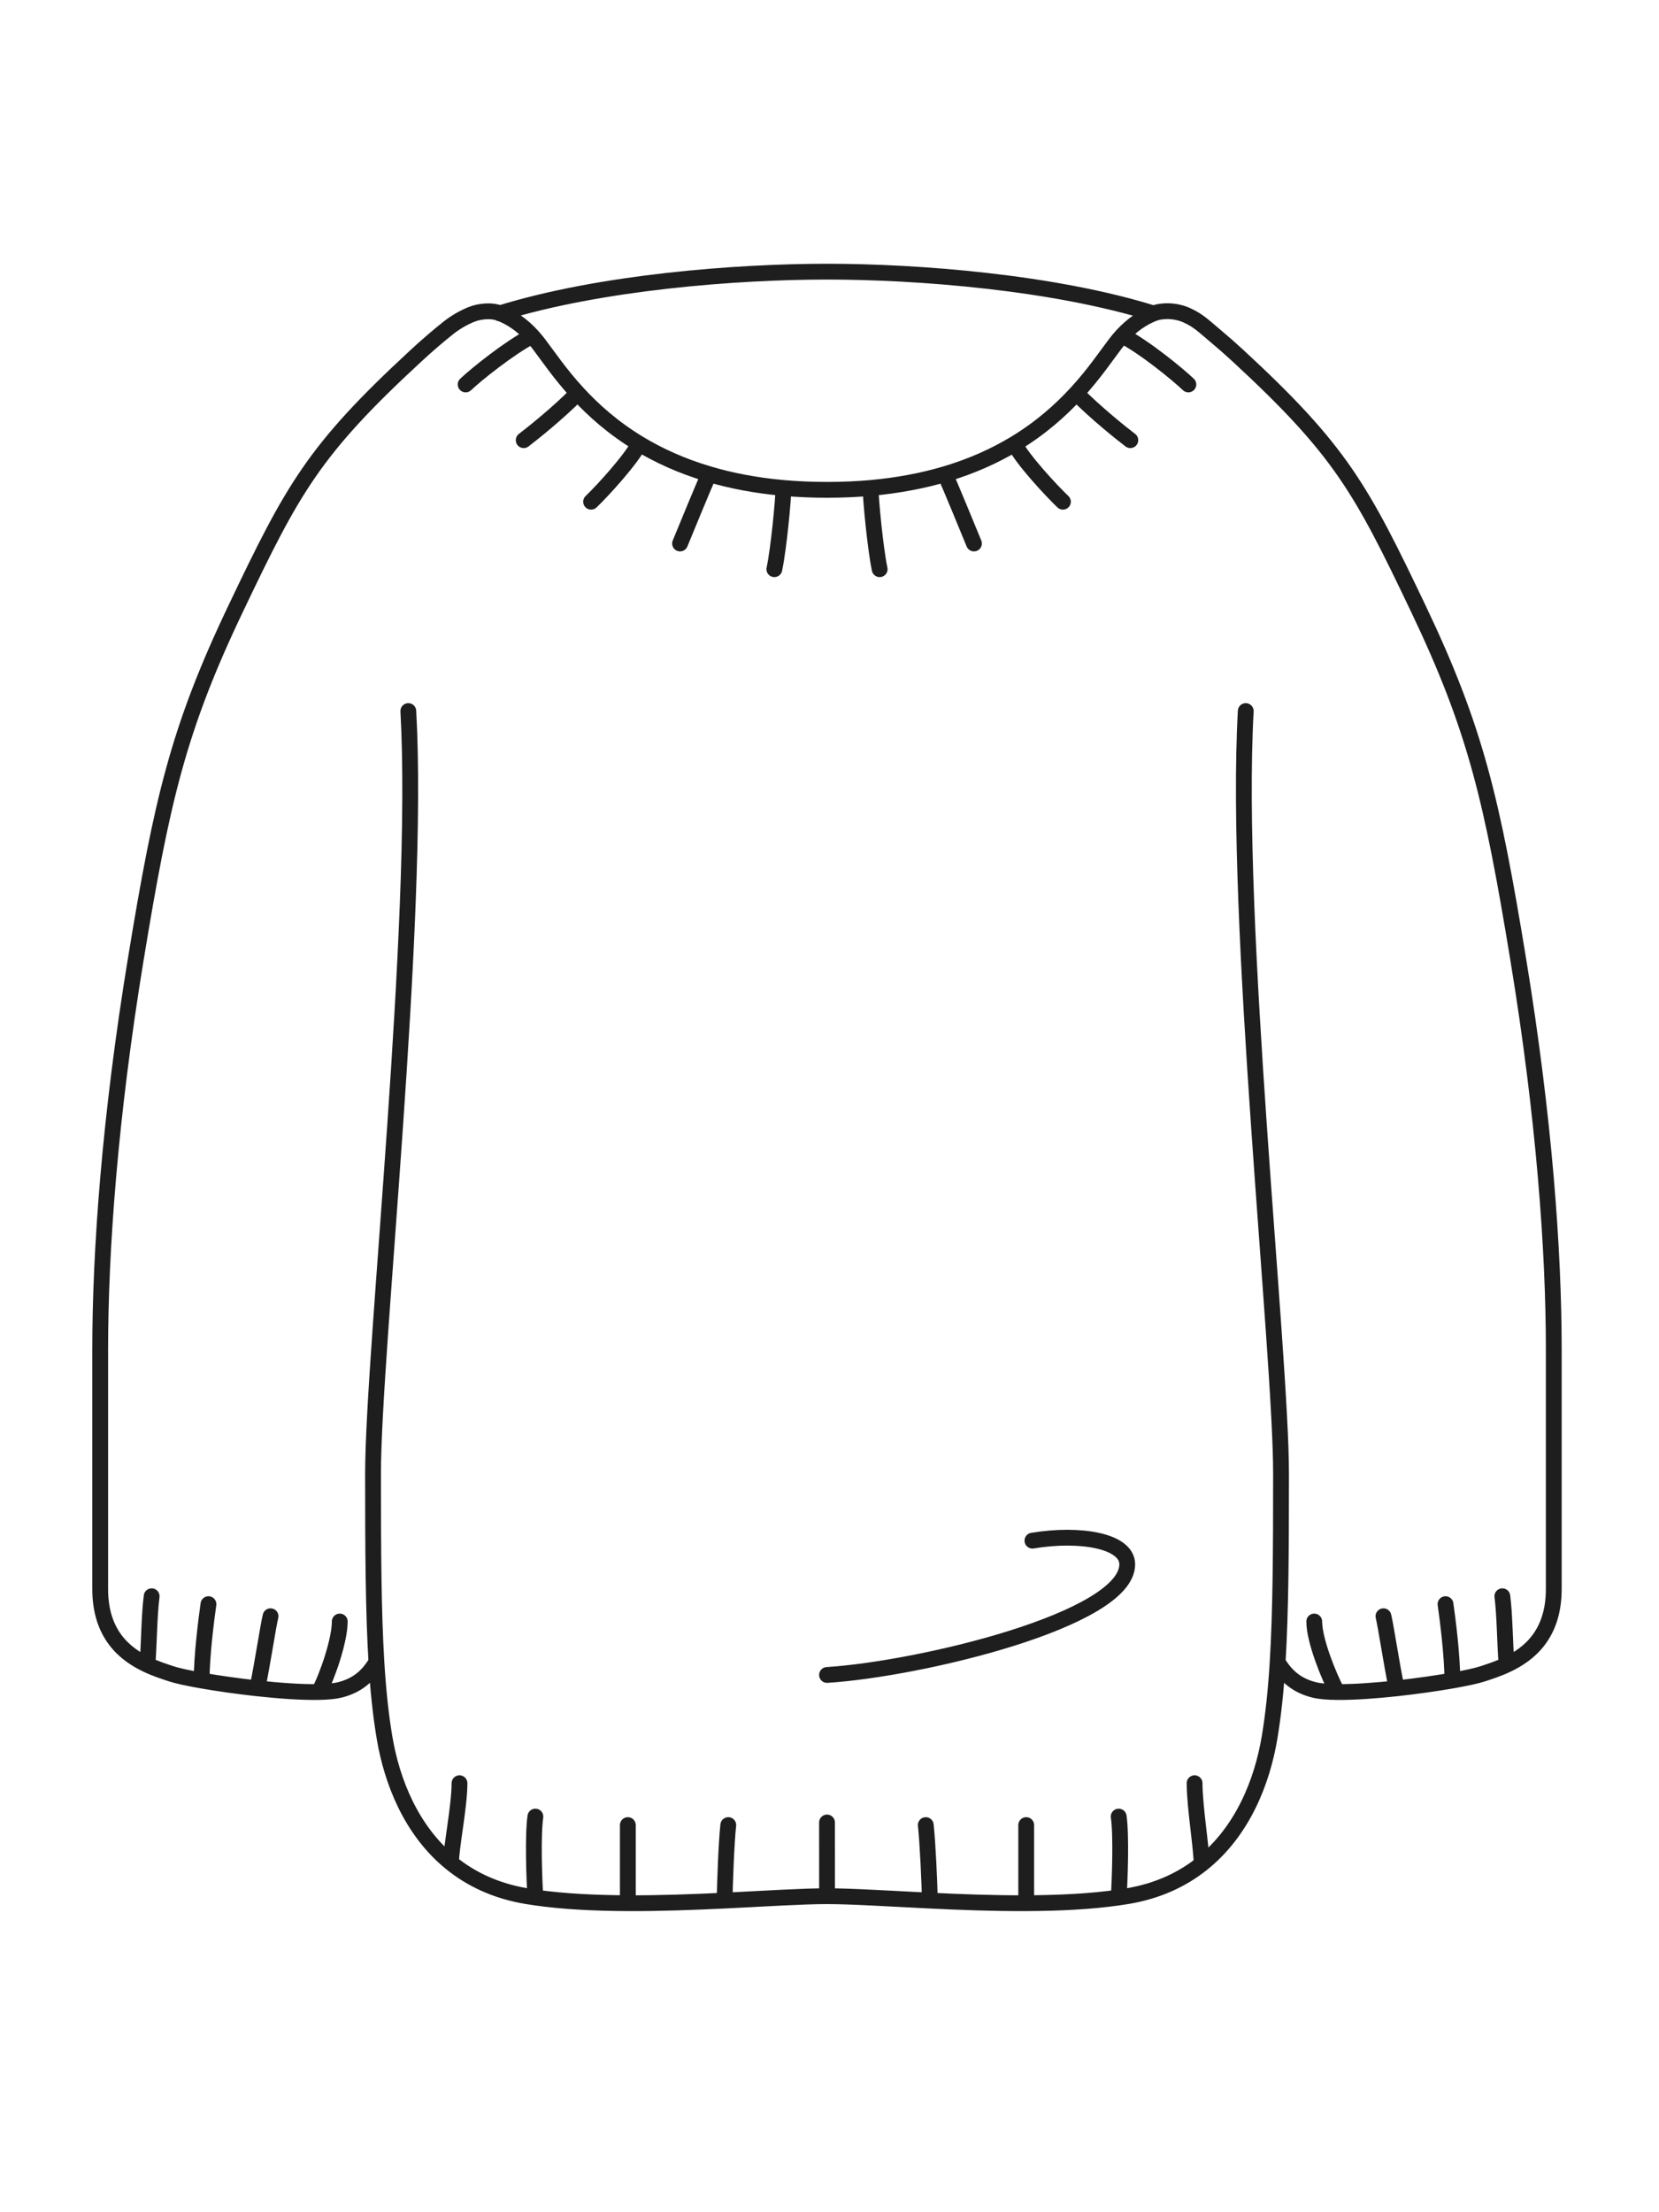 <svg width="63" height="84" viewBox="0 0 63 84" fill="none" xmlns="http://www.w3.org/2000/svg">
<path d="M15.506 27C15.954 35.036 14.166 51.331 14.166 55.965C14.166 58.922 14.179 61.211 14.294 63.106M17.128 70.738C17.128 70.138 17.449 68.598 17.449 67.71M17.128 70.738C15.597 69.495 14.88 67.614 14.606 66C14.458 65.129 14.359 64.181 14.294 63.106M17.128 70.738C17.878 71.347 18.822 71.803 20.006 72C20.112 72.018 20.221 72.034 20.331 72.05M20.331 72.05C20.287 71.388 20.227 69.678 20.331 68.977M20.331 72.05C21.401 72.204 22.61 72.261 23.842 72.266M23.842 72.266V69.3M23.842 72.266C25.085 72.272 26.351 72.223 27.52 72.167M27.52 72.167C27.52 71.594 27.588 69.893 27.656 69.3M27.52 72.167C29.081 72.091 30.472 72 31.407 72M31.407 72L31.406 69.201M31.407 72C32.344 72 33.74 72.092 35.307 72.167M47.307 27C46.859 35.036 48.647 51.331 48.647 55.965C48.647 58.924 48.634 61.215 48.518 63.111M45.63 70.781C45.63 70.181 45.364 68.598 45.364 67.71M45.63 70.781C47.199 69.539 47.93 67.633 48.207 66C48.354 65.131 48.453 64.184 48.518 63.111M45.63 70.781C44.89 71.368 43.962 71.808 42.807 72C42.7 72.018 42.592 72.034 42.482 72.05M42.482 72.05C42.525 71.388 42.586 69.678 42.482 68.977M42.482 72.05C41.411 72.204 40.202 72.261 38.97 72.266M38.97 72.266V69.3M38.97 72.266C37.733 72.272 36.472 72.224 35.307 72.167M35.307 72.167C35.307 71.594 35.224 69.893 35.156 69.3M31.406 63.6C34.94 63.375 42.806 61.5 42.806 59.4C42.806 58.5 41.006 58.2 39.206 58.5M5.599 63.215C5.665 62.343 5.663 61.362 5.759 60.611M5.599 63.215C5.931 63.371 6.252 63.473 6.504 63.556C6.721 63.629 7.135 63.719 7.657 63.811M5.599 63.215C4.74 62.814 3.805 62.057 3.805 60.337C3.805 57.951 3.804 54.982 3.805 51.237C3.806 47.492 4.168 42.438 5.157 36.416C6.147 30.393 6.767 27.686 8.945 23.12C11.123 18.553 11.905 17.1 15.806 13.5C16.211 13.126 16.616 12.777 17.022 12.453C17.351 12.189 17.765 11.976 18.027 11.896C18.289 11.817 18.676 11.775 18.99 11.896M7.657 63.811C7.657 62.864 7.836 61.47 7.916 60.911M7.657 63.811C8.265 63.917 9.02 64.026 9.774 64.108M9.774 64.108C9.981 63.106 10.178 61.758 10.274 61.37M9.774 64.108C10.622 64.2 11.47 64.26 12.112 64.247M12.112 64.247C12.431 63.648 12.902 62.289 12.902 61.57M12.112 64.247C12.437 64.241 12.709 64.216 12.902 64.168C13.546 64.007 13.964 63.663 14.294 63.106M57.211 63.215C57.144 62.343 57.147 61.362 57.051 60.611M57.211 63.215C56.878 63.371 56.557 63.473 56.306 63.556C56.089 63.629 55.674 63.719 55.153 63.811M57.211 63.215C58.07 62.814 59.004 62.057 59.004 60.337C59.004 57.951 59.005 54.982 59.004 51.237C59.004 47.492 58.642 42.438 57.652 36.416C56.663 30.393 56.042 27.686 53.865 23.12C51.687 18.553 50.904 17.1 47.004 13.5C46.716 13.234 46.428 12.982 46.14 12.741C45.693 12.368 45.523 12.183 45.084 11.978C44.645 11.774 44.123 11.778 43.804 11.903M55.153 63.811C55.153 62.864 54.973 61.47 54.893 60.911M55.153 63.811C54.544 63.917 53.79 64.026 53.035 64.108M53.035 64.108C52.829 63.106 52.632 61.758 52.536 61.37M53.035 64.108C52.223 64.196 51.411 64.254 50.78 64.248M50.78 64.248C50.46 63.649 49.908 62.289 49.908 61.57M50.78 64.248C50.418 64.245 50.116 64.22 49.908 64.168C49.265 64.007 48.847 63.665 48.518 63.111M17.683 14.598C18.102 14.202 19.331 13.215 20.207 12.755M20.207 12.755C19.835 12.347 19.426 12.065 18.99 11.896M20.207 12.755C20.29 12.846 20.371 12.943 20.45 13.046C20.794 13.496 21.253 14.186 21.936 14.929M19.887 16.714C20.221 16.46 21.209 15.672 21.936 14.929M21.936 14.929C22.525 15.57 23.28 16.249 24.27 16.847M22.447 19.051C22.892 18.625 23.973 17.441 24.27 16.847M24.27 16.847C25.013 17.296 25.888 17.699 26.925 18.005M25.825 20.637C26.079 20.019 26.717 18.465 26.925 18.005M26.925 18.005C27.758 18.251 28.695 18.434 29.751 18.529M29.406 21.613C29.571 20.831 29.751 18.947 29.751 18.529M29.751 18.529C30.273 18.575 30.824 18.6 31.406 18.6C31.987 18.6 32.538 18.575 33.06 18.529M45.128 14.598C44.709 14.202 43.492 13.201 42.616 12.741M42.616 12.741C42.529 12.836 42.444 12.938 42.361 13.046C42.017 13.496 41.558 14.187 40.874 14.93M42.616 12.741C42.98 12.346 43.379 12.07 43.804 11.903M42.924 16.714C42.59 16.46 41.602 15.672 40.874 14.93M40.874 14.93C40.283 15.573 39.524 16.255 38.528 16.855M40.364 19.051C39.918 18.625 38.825 17.449 38.528 16.855M38.528 16.855C37.788 17.3 36.917 17.701 35.887 18.005M36.986 20.637C36.732 20.019 36.094 18.465 35.887 18.005M35.887 18.005C35.053 18.251 34.116 18.434 33.06 18.529M33.405 21.613C33.24 20.831 33.06 18.947 33.06 18.529M18.976 11.901C18.981 11.899 18.985 11.898 18.99 11.896M18.99 11.896C22.79 10.716 27.958 10.315 31.406 10.315C34.861 10.315 40.002 10.717 43.804 11.903" stroke="#1E1E1E" stroke-width="0.6" stroke-linecap="round"/>
</svg>
